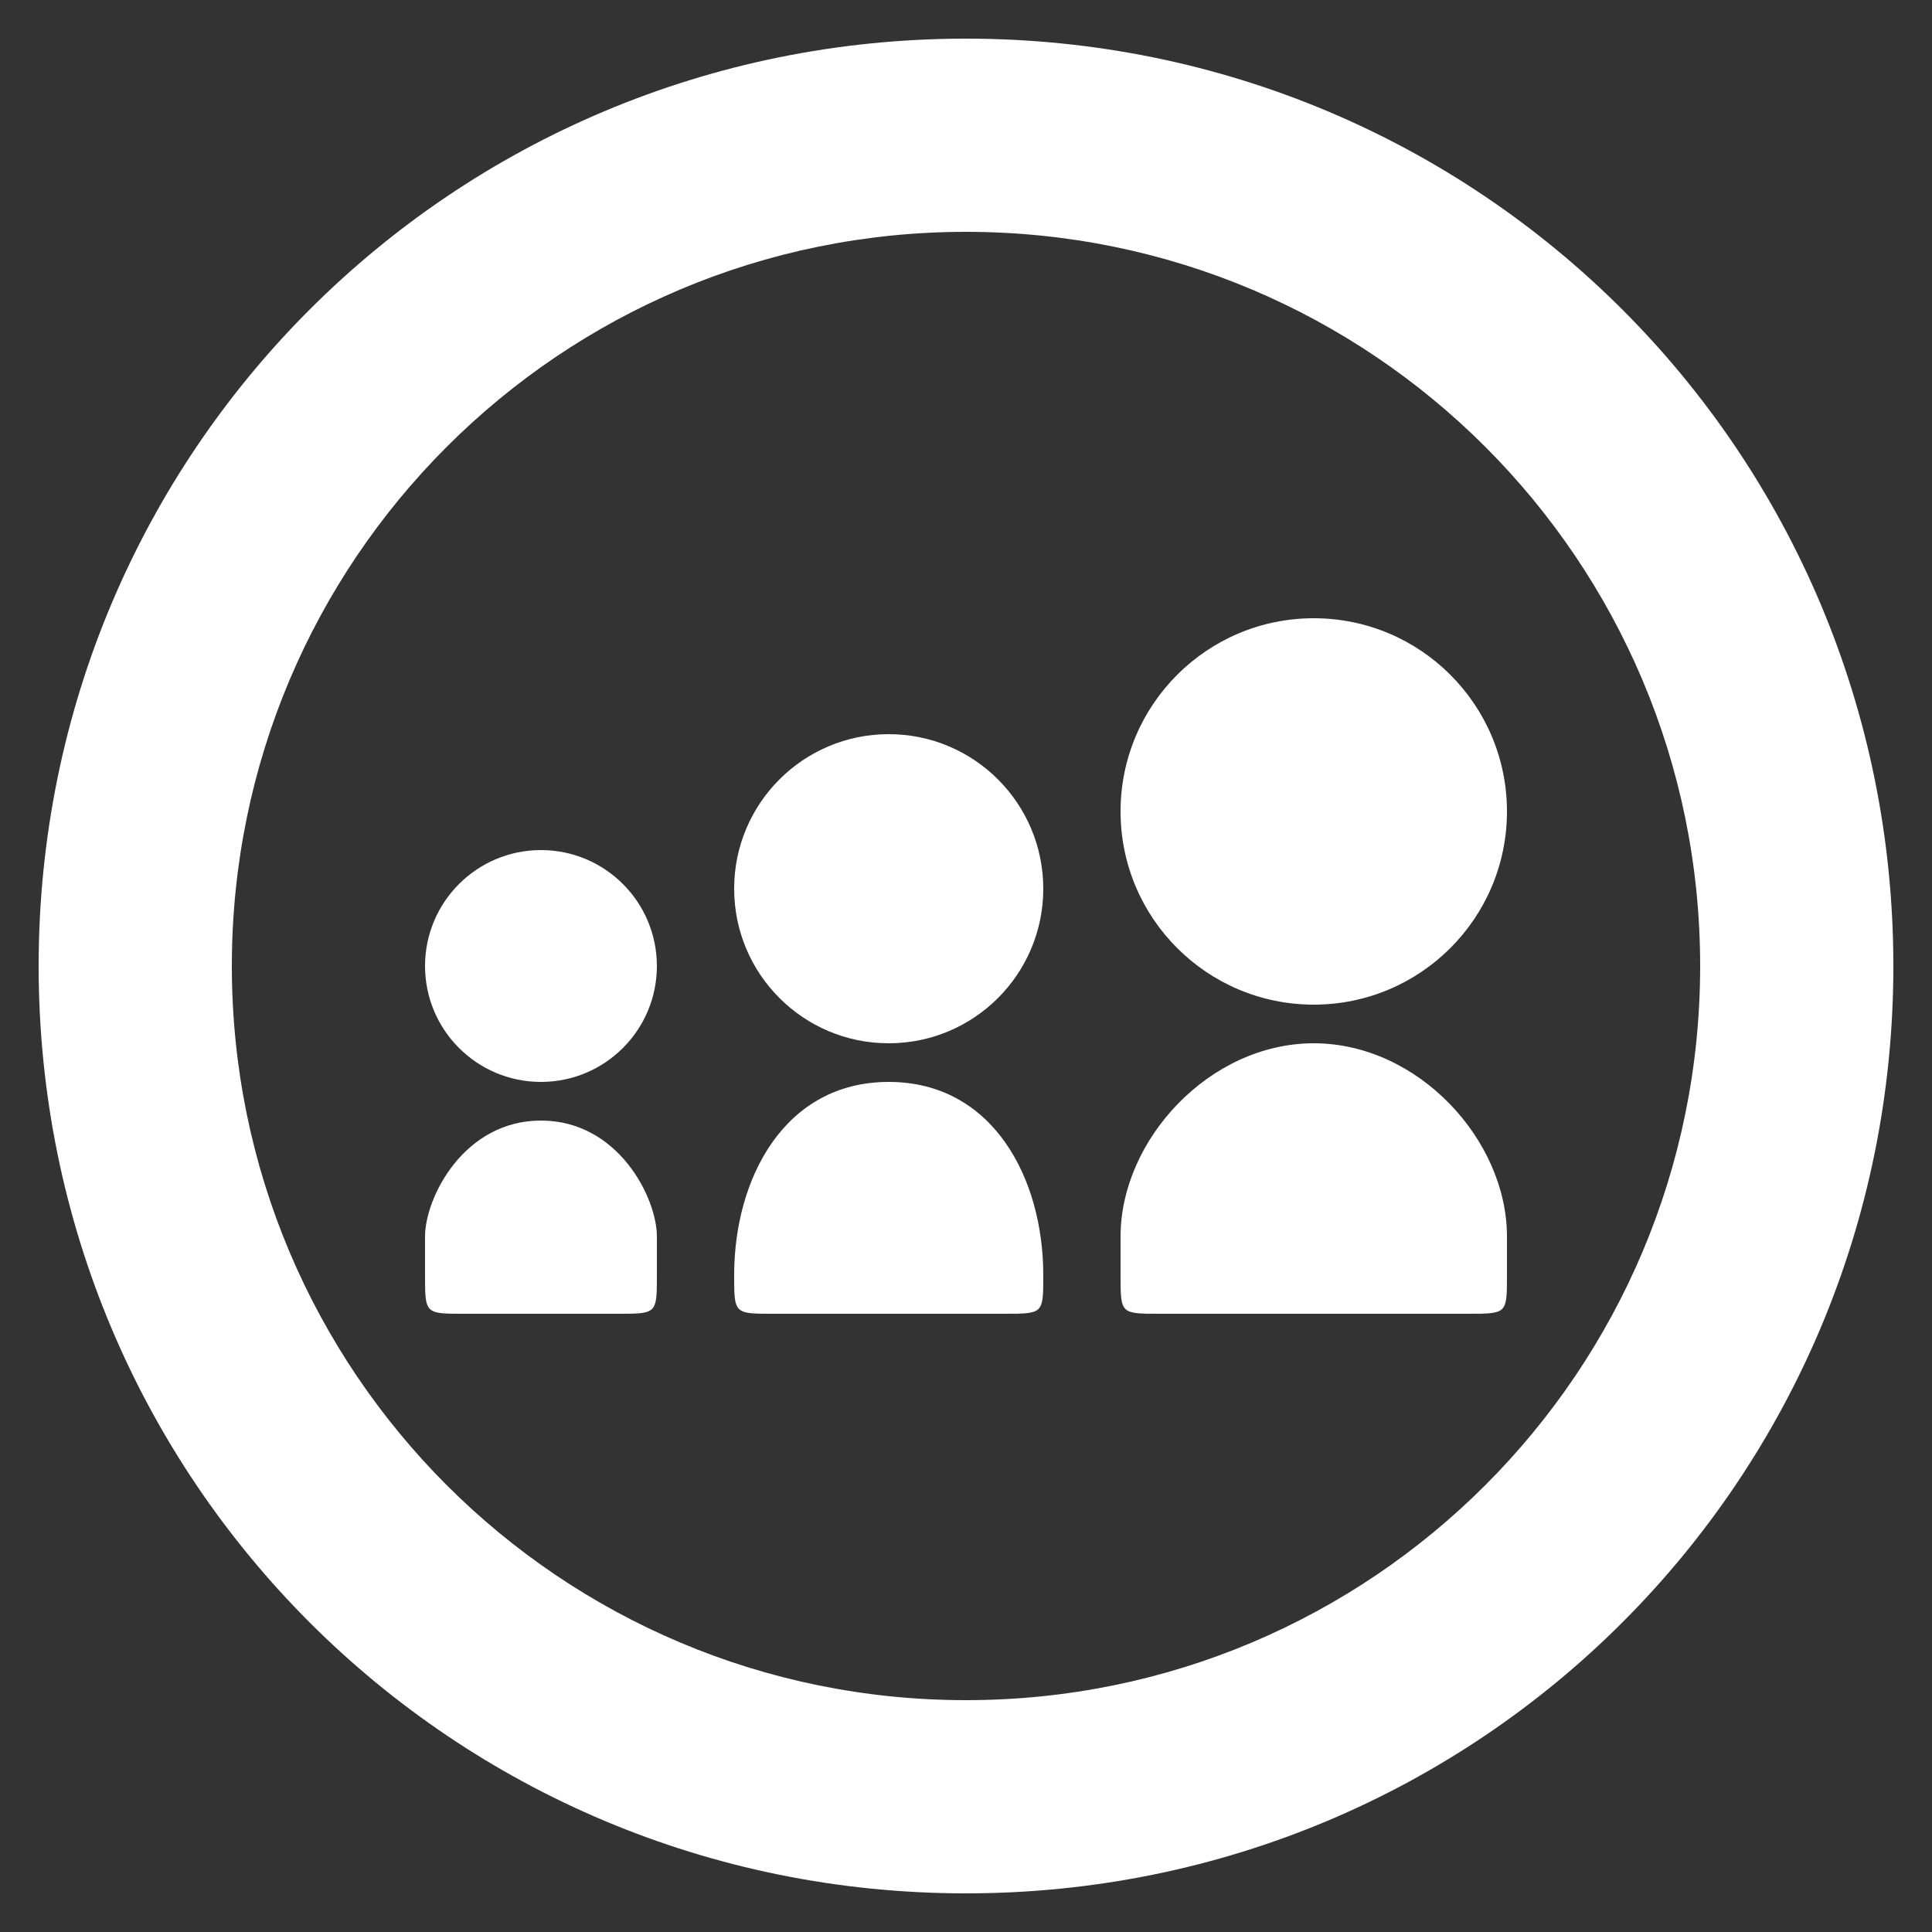 <svg width="50" height="50" xmlns="http://www.w3.org/2000/svg">

 <rect width="100%" height="100%" fill="#333333" stroke="none"/>

 <g>
  <title>background</title>
  <rect fill="none" id="canvas_background" height="402" width="582" y="-1" x="-1"/>
 </g>
 <g>
  <title>Layer 1</title>
  <path id="svg_1" fill="#ffffff" d="m23,28c-2.7,0 -4,2.5 -4,5l0,0c0,1 0,1 1,1l6,0c1,0 1,0 1,-1l0,0c0,-2.5 -1.3,-5 -4,-5z"/>
  <circle id="svg_2" r="4" fill="#ffffff" cy="23" cx="23"/>
  <path id="svg_3" fill="#ffffff" d="m34,27c-2.7,0 -5,2.5 -5,5l0,1c0,1 0,1 1,1l4,0l4,0c1,0 1,0 1,-1l0,-1c0,-2.5 -2.3,-5 -5,-5z"/>
  <circle id="svg_4" r="5" fill="#ffffff" cy="21" cx="34"/>
  <path id="svg_5" fill="#ffffff" d="m14,29c-2,0 -3,2 -3,3l0,1c0,1 0,1 1,1l4,0c1,0 1,0 1,-1l0,-1c0,-1 -1,-3 -3,-3z"/>
  <circle id="svg_6" r="3" fill="#ffffff" cy="25" cx="14"/>
  <path id="svg_7" fill="#ffffff" d="m25,1c-13.3,0 -24,10.7 -24,24s10.7,24 24,24s24,-10.7 24,-24s-10.7,-24 -24,-24zm0,43c-10.5,0 -19,-8.5 -19,-19s8.5,-19 19,-19s19,8.5 19,19s-8.5,19 -19,19z"/>
 </g>
</svg>